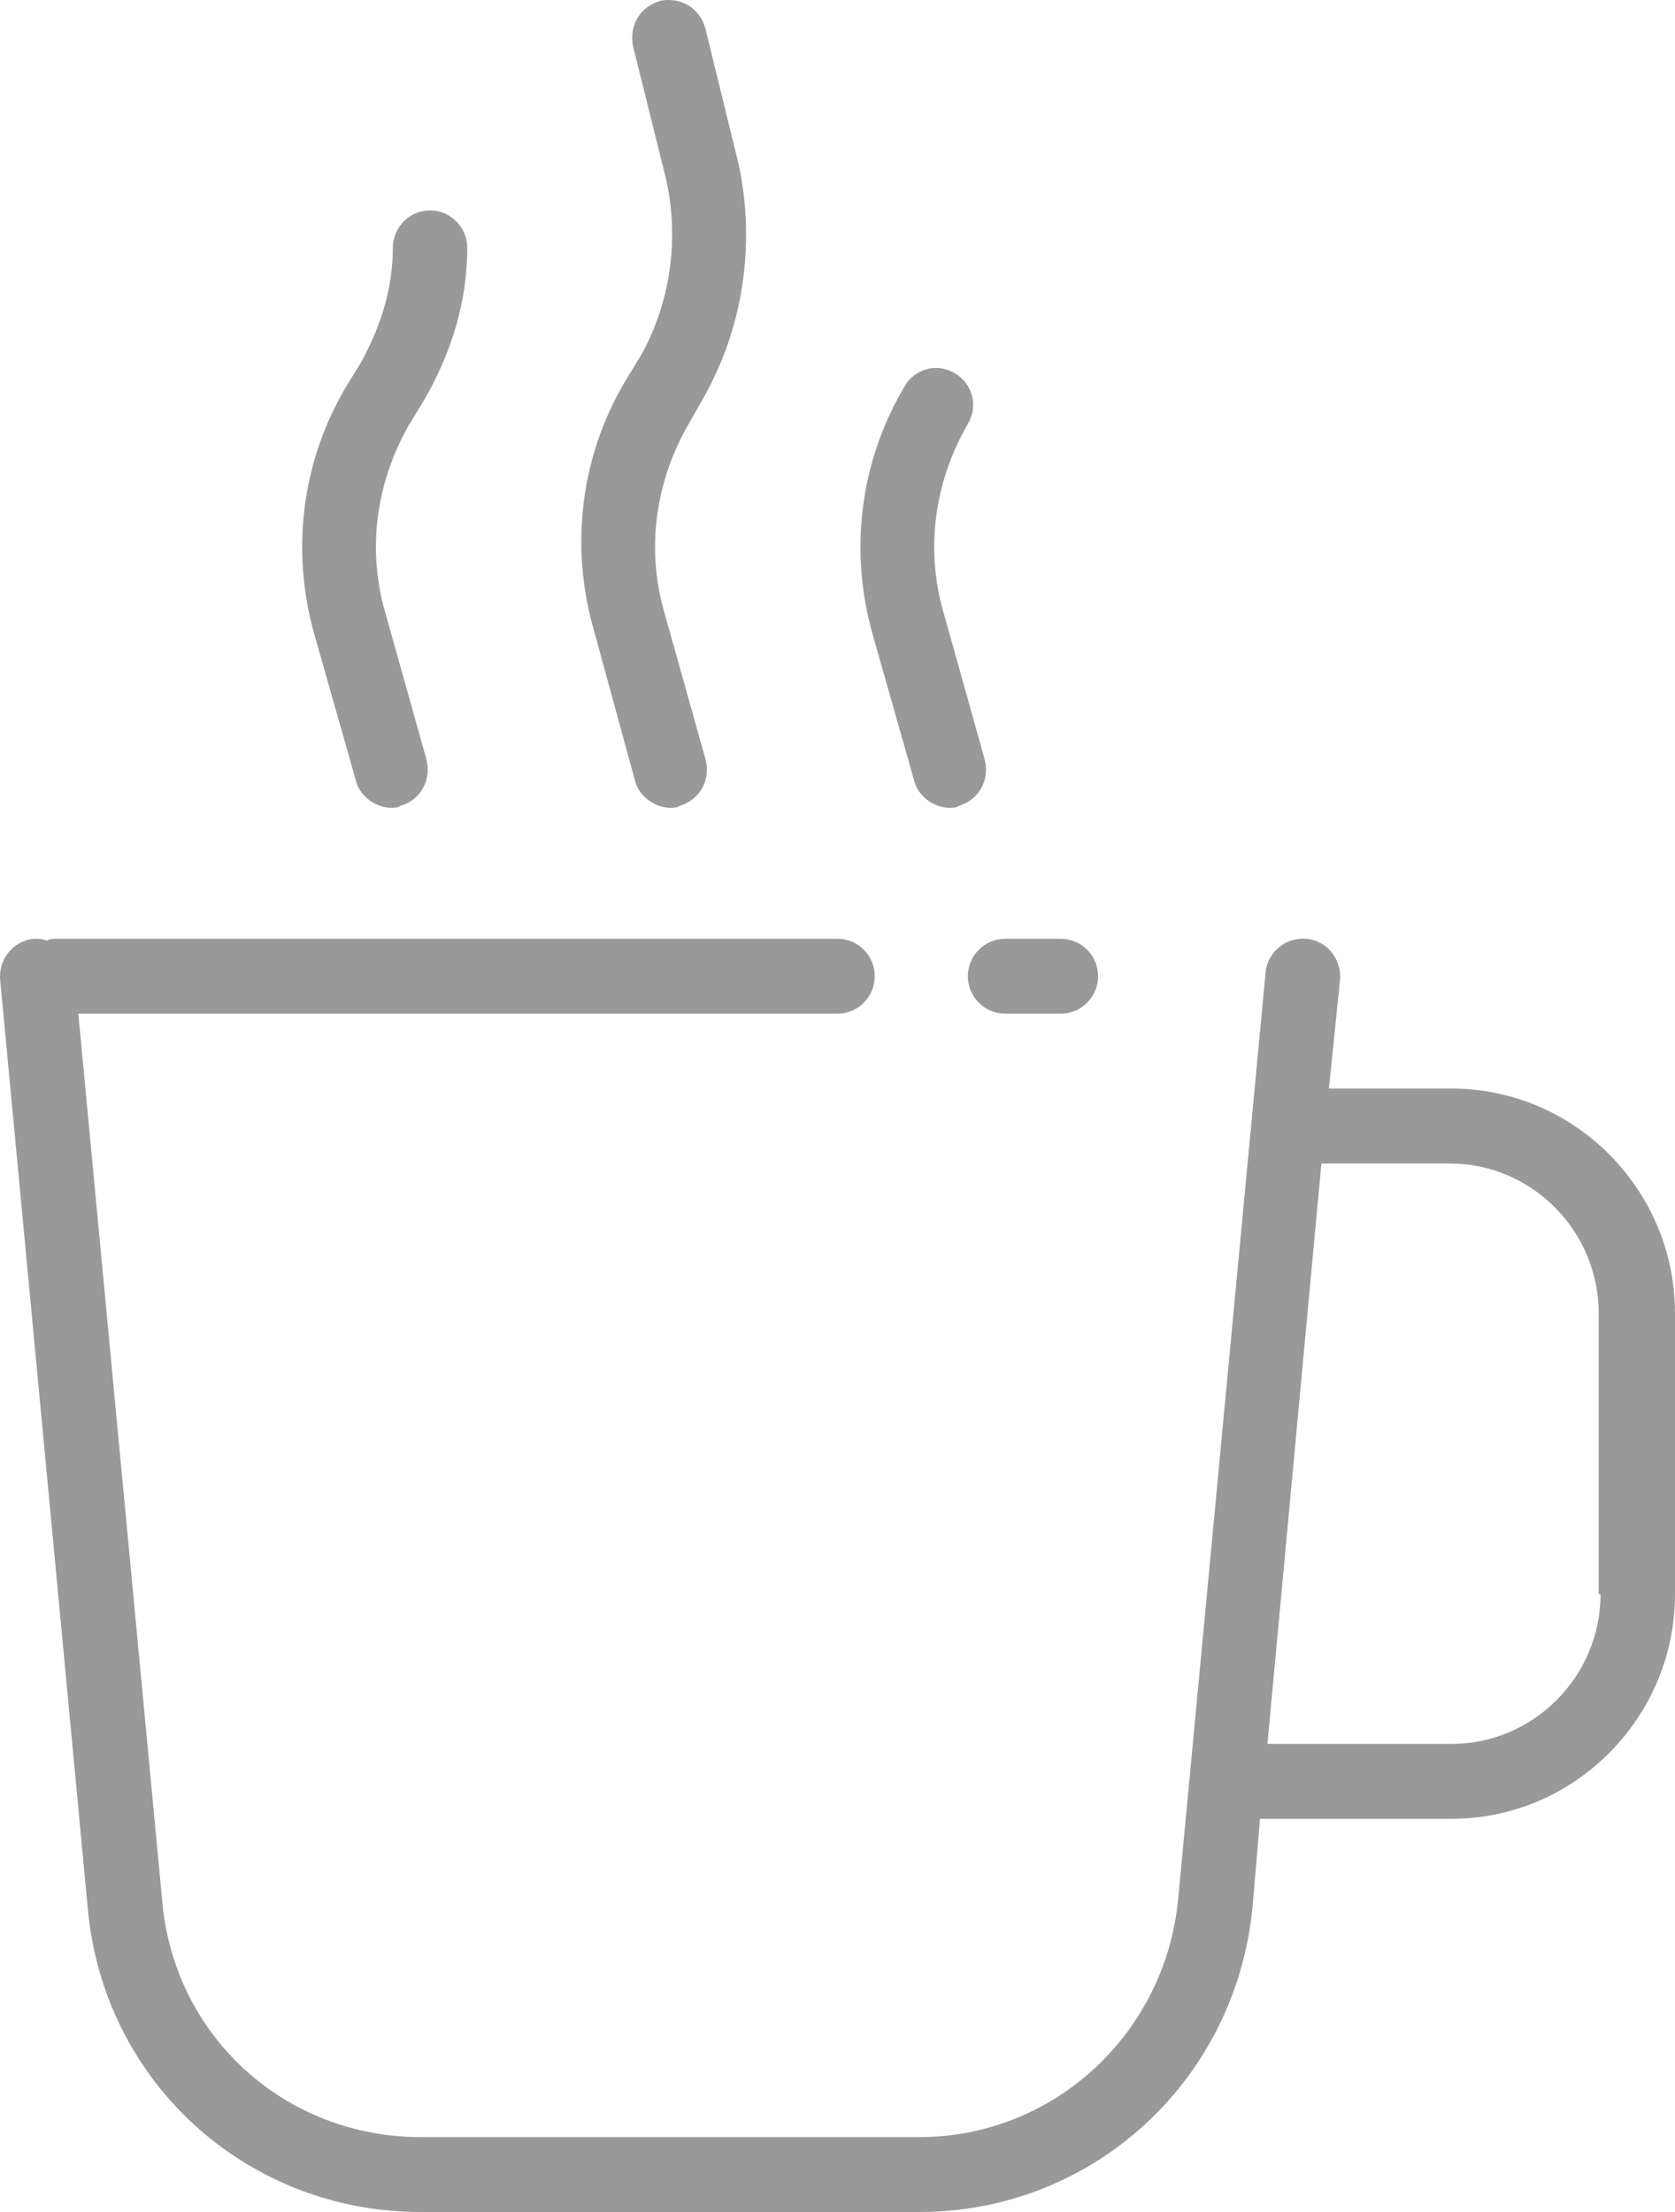 <?xml version="1.0" encoding="UTF-8" standalone="no"?>
<svg width="50px" height="66px" viewBox="0 0 50 66" version="1.1" xmlns="http://www.w3.org/2000/svg" xmlns:xlink="http://www.w3.org/1999/xlink">
    <!-- Generator: Sketch 43.2 (39069) - http://www.bohemiancoding.com/sketch -->
    <title>coffee-cup</title>
    <desc>Created with Sketch.</desc>
    <defs>
        <rect id="path-1" x="0" y="0" width="70" height="70"></rect>
    </defs>
    <g id="Page-1" stroke="none" stroke-width="1" fill="none" fill-rule="evenodd">
        <g id="Desktop-HD-Copy" transform="translate(-1100, -3742)">
            <g id="coffee-cup" transform="translate(1088, 3740)">
                <mask id="mask-2" fill="white">
                    <use xlink:href="#path-1"></use>
                </mask>
                <g id="Mask"></g>
                <path d="M55.334,34.48 L51.668,34.48 L52.001,31.24 C52.056,30.625 51.612,30.066 51.001,30.011 C50.39,29.955 49.834,30.402 49.779,31.016 L47.168,58.67 C46.779,62.693 43.446,65.765 39.447,65.765 L24.559,65.765 C20.504,65.765 17.171,62.749 16.838,58.67 L14.338,32.245 L37.002,32.245 C37.613,32.245 38.113,31.742 38.113,31.128 C38.113,30.513 37.613,30.011 37.002,30.011 L13.671,30.011 C13.56,30.011 13.505,30.011 13.393,30.066 C13.282,30.011 13.116,30.011 13.005,30.011 C12.394,30.066 11.949,30.625 12.005,31.24 L14.616,58.894 C15.06,64.089 19.337,68 24.559,68 L39.447,68 C44.613,68 48.89,64.089 49.39,58.894 L49.612,56.268 L55.334,56.268 C59,56.268 62,53.251 62,49.564 L62,41.184 C62,37.497 59,34.48 55.334,34.48 Z M55.334,54.033 L49.834,54.033 L51.445,36.715 L55.278,36.715 C57.723,36.715 59.722,38.726 59.722,41.184 L59.722,49.564 L59.778,49.564 C59.778,52.022 57.778,54.033 55.334,54.033 Z M40.891,31.128 C40.891,30.513 41.391,30.011 42.002,30.011 L43.668,30.011 C44.279,30.011 44.779,30.513 44.779,31.128 C44.779,31.742 44.279,32.245 43.668,32.245 L42.002,32.245 C41.391,32.245 40.891,31.742 40.891,31.128 Z M22.615,25.262 L21.393,20.96 C20.671,18.446 21.004,15.765 22.337,13.53 L22.781,12.804 C23.393,11.686 23.726,10.569 23.726,9.396 C23.726,8.781 24.226,8.278 24.837,8.278 C25.448,8.278 25.948,8.781 25.948,9.396 C25.948,10.96 25.503,12.468 24.67,13.921 L24.226,14.647 C23.226,16.379 22.948,18.39 23.504,20.29 L24.726,24.647 C24.892,25.262 24.559,25.876 23.948,26.044 C23.892,26.1 23.781,26.1 23.67,26.1 C23.226,26.1 22.726,25.765 22.615,25.262 Z M30.947,25.262 L29.725,20.793 C29.003,18.279 29.336,15.597 30.67,13.362 L31.114,12.636 C32.003,11.072 32.281,9.172 31.892,7.385 L30.892,3.362 C30.781,2.748 31.114,2.189 31.725,2.021 C32.336,1.91 32.892,2.245 33.058,2.859 L34.058,6.938 C34.558,9.34 34.169,11.798 33.003,13.865 L32.558,14.647 C31.558,16.379 31.281,18.39 31.836,20.29 L33.058,24.647 C33.225,25.262 32.892,25.876 32.281,26.044 C32.225,26.1 32.114,26.1 32.003,26.1 C31.558,26.1 31.058,25.765 30.947,25.262 Z M39.28,25.262 L38.058,20.96 C37.336,18.446 37.669,15.765 39.002,13.53 C39.28,13.027 39.947,12.804 40.502,13.139 C41.002,13.418 41.224,14.089 40.891,14.647 C39.891,16.379 39.613,18.39 40.169,20.29 L41.391,24.647 C41.557,25.262 41.224,25.876 40.613,26.044 C40.558,26.1 40.446,26.1 40.335,26.1 C39.891,26.1 39.391,25.765 39.28,25.262 Z" id="Combined-Shape" fill="#999999" fill-rule="nonzero" mask="url(#mask-2)"></path>
            </g>
        </g>
    </g>
</svg>